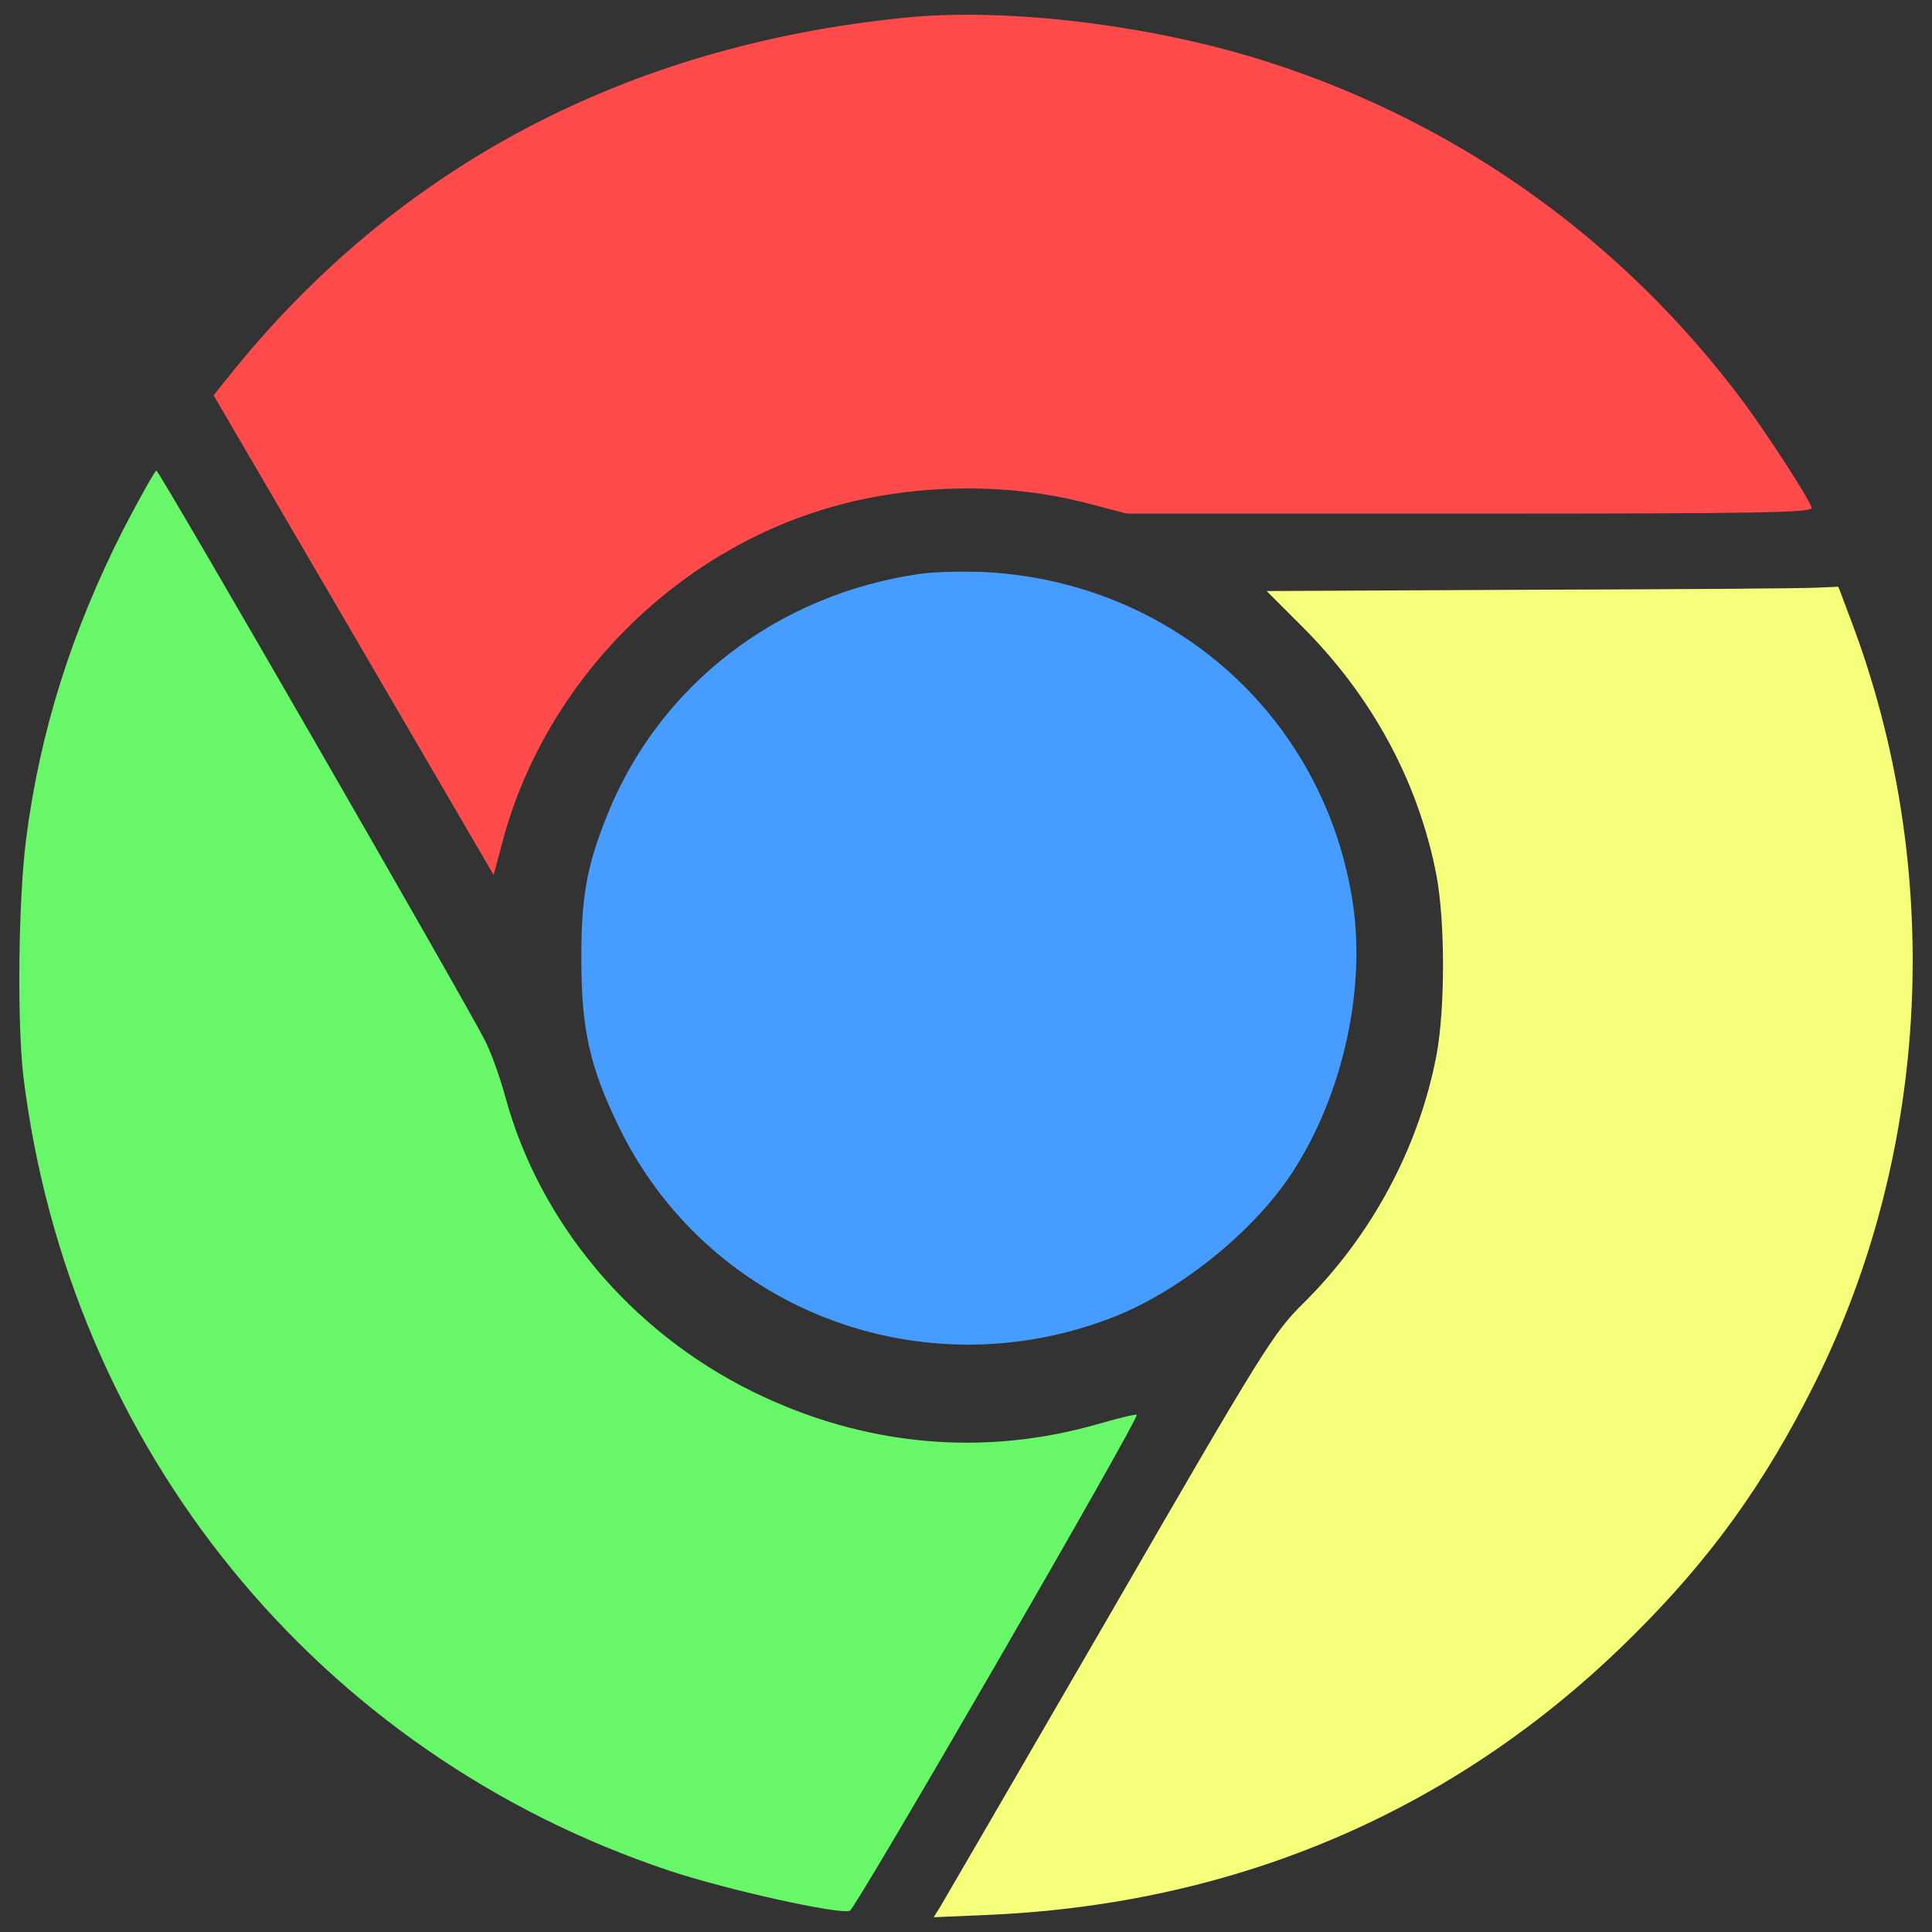 <?xml version="1.0" encoding="utf-8"?>
<!-- Svg Vector Icons : http://www.onlinewebfonts.com/icon -->
<!DOCTYPE svg PUBLIC "-//W3C//DTD SVG 1.1//EN" "http://www.w3.org/Graphics/SVG/1.1/DTD/svg11.dtd">
<svg version="1.1" xmlns="http://www.w3.org/2000/svg" xmlns:xlink="http://www.w3.org/1999/xlink" x="0px" y="0px" viewBox="0 0 1000 1000" enable-background="new 0 0 1000 1000" xml:space="preserve">
<rect x="0" y="0" width="1000" height="1000" fill="#333333" stroke="none"/>
<g><g transform="translate(0,511) scale(0.1,-0.1)"><path style="fill: rgb(255, 75, 75);" d="M4685.8,5018.8c-1447.3-144.7-2634-772.6-3500.1-1854.7l-80.1-100.2l725.8-1242.4L2555,581.3l40.1,149.2c211.5,828.3,877.3,1514.1,1698.9,1752.3c420.8,122.5,904,131.4,1315.9,26.7l222.7-57.9h1776.8c1523,0,1776.8,4.5,1767.9,31.2c-24.5,64.6-242.7,398.6-360.7,556.6C8395.2,3867.7,7553.6,4468.8,6576.2,4785C5979.4,4978.7,5220.2,5072.2,4685.8,5018.8z"/><path style="fill: rgb(104, 247, 104);" d="M637.9,2369.2C370.8,1841.5,206,1322.7,134.8,763.9C94.7,447.7,88-184.7,121.4-465.2c238.2-1921.5,1523-3500.1,3344.3-4108c302.8-100.2,877.3-227.1,932.9-207.1c31.2,11.1,1500.7,2551.6,1485.1,2567.2c-4.5,4.5-89.1-15.6-189.2-44.5c-603.4-175.9-1224.6-118-1799.1,164.8C3263.1-1781.1,2791-1215.6,2615.1-565.4c-26.7,98-73.5,229.3-104.7,289.5C2399.1-57.8,825,2674.2,809.4,2674.2C802.7,2674.2,724.8,2536.2,637.9,2369.2z"/><path style="fill: rgb(71, 157, 255);" d="M4763.7,2139.9c-739.2-104.7-1351.5-576.7-1620.9-1249.1C3035.9,625.8,3007,461,3009.2,136c0-351.8,44.5-547.7,187-843.9c454.2-953,1563-1387.1,2560.5-1001.9c334,129.1,705.8,423,910.7,719.2c271.7,396.3,403,953,336.2,1416.1c-140.3,961.9-924,1669.9-1901.5,1723.3C4988.6,2153.2,4837.2,2151,4763.7,2139.9z"/><path style="fill: rgb(246, 255, 122);" d="M7929.9,2057.5l-1373.8-6.7l173.7-173.7c369.6-365.2,612.3-812.7,705.8-1300.3c44.5-240.5,44.5-685.8,0-926.2c-91.3-480.9-336.2-937.4-692.4-1289.2c-151.4-149.2-207.1-238.2-1002-1614.2c-463.1-799.3-857.2-1478.4-875-1507.4l-33.4-53.4l307.3,13.3c1295.8,62.3,2424.7,556.6,3319.8,1451.7c396.3,394.1,674.6,781.5,930.7,1293.6c605.6,1209,674.6,2678.5,189.3,3956.6l-64.6,171.5l-104.6-4.5C9352.7,2064.2,8686.9,2059.7,7929.9,2057.5z"/></g></g>
</svg>